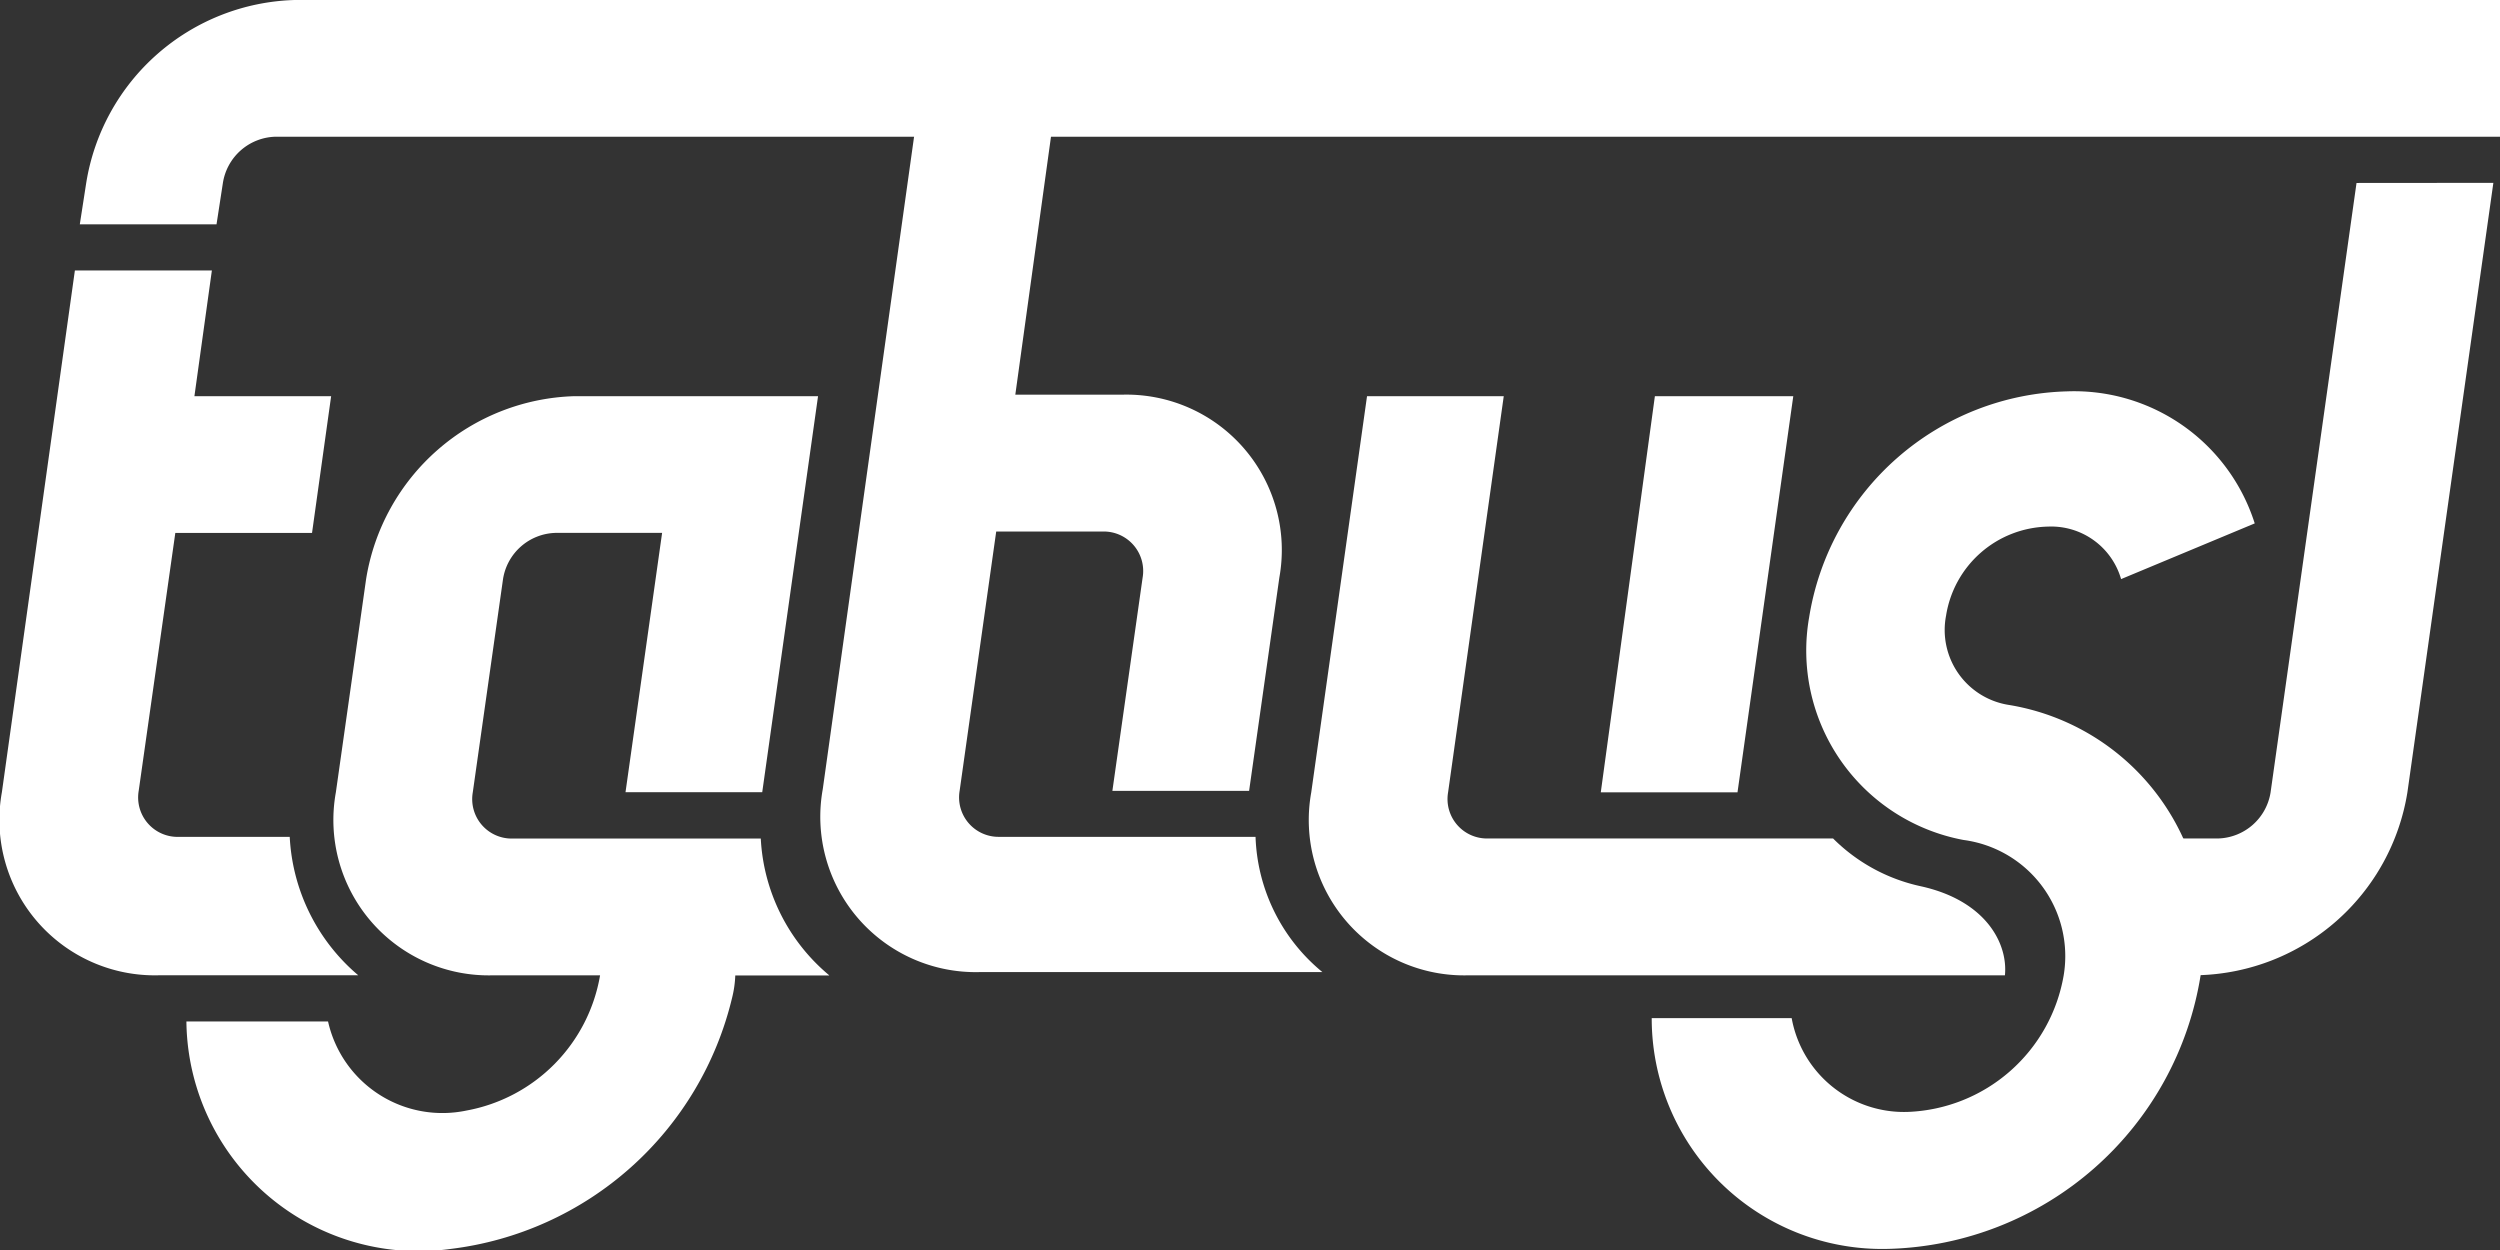 <svg xmlns="http://www.w3.org/2000/svg" viewBox="0 0 64 32">
    <rect x="0" y="0" width="64" height="32" fill="#333333" stroke="none"/>
    <defs>
        <style>
            .a{fill:#fff;}
        </style>
    </defs>
    <g transform="translate(-421.982 -17.528)">
        <g transform="translate(421.982 17.528)">
            <g transform="translate(0)">
                <path d="M104.1,70.442,105.528,60.3h-3.543L100.6,70.442Z" class="a" transform="translate(-59.62 -50.158)"/>
                <path d="M7.4,66.9H4.552a1.01,1.01,0,0,1-1.018-1.181l.937-6.6h3.5l.489-3.5h-3.5L5.407,52.4H1.9L.031,65.759a3.978,3.978,0,0,0,4.032,4.684H9.154A4.97,4.97,0,0,1,7.4,66.9Z" class="a" transform="translate(0.017 -45.476)"/>
                <path d="M97.93,72.845a4.528,4.528,0,0,1-2.24-1.222H86.852a1.01,1.01,0,0,1-1.018-1.181L87.259,60.3h-3.5L82.331,70.442a3.978,3.978,0,0,0,4.032,4.684h13.726C100.17,74.311,99.6,73.211,97.93,72.845Z" class="a" transform="translate(-48.763 -50.158)"/>
                <path d="M112.923,68.024a1.941,1.941,0,0,1-1.588-2.281,2.7,2.7,0,0,1,2.607-2.281,1.862,1.862,0,0,1,1.874,1.344l3.421-1.426A4.85,4.85,0,0,0,114.43,60a6.874,6.874,0,0,0-6.6,5.784,4.933,4.933,0,0,0,3.951,5.7,3,3,0,0,1,2.566,3.462,4.211,4.211,0,0,1-3.991,3.5,2.923,2.923,0,0,1-2.973-2.4H103.8a5.9,5.9,0,0,0,6.069,5.906,8.315,8.315,0,0,0,7.983-7.005A5.963,5.963,0,0,0,112.923,68.024Z" class="a" transform="translate(-61.516 -49.981)"/>
                <path d="M28.155,75.125a4.881,4.881,0,0,1-1.751-3.5H20.049a1.01,1.01,0,0,1-1.018-1.181l.774-5.458A1.4,1.4,0,0,1,21.149,63.8h2.729l-.937,6.639h3.5L27.87,60.3H21.638A5.567,5.567,0,0,0,16.3,64.984l-.774,5.458a3.978,3.978,0,0,0,4.032,4.684H22.29a4.246,4.246,0,0,1-3.421,3.462,3,3,0,0,1-3.543-2.281H11.7a5.943,5.943,0,0,0,6.761,5.824A8.459,8.459,0,0,0,25.67,75.7a2.75,2.75,0,0,0,.081-.57h2.4Z" class="a" transform="translate(-6.928 -50.158)"/>
                <path d="M62.709,57.416H56.152a1.01,1.01,0,0,1-1.018-1.181L56.07,49.6H58.8a1.01,1.01,0,0,1,1.018,1.181l-.774,5.458h3.5l.774-5.458a3.978,3.978,0,0,0-4.032-4.684H56.559L57.9,36.4H54.4l-2.77,19.794a3.978,3.978,0,0,0,4.032,4.684H64.42A4.678,4.678,0,0,1,62.709,57.416Z" class="a" transform="translate(-30.567 -35.993)"/>
                <path d="M67.031,38.9l.489-3.5H10.5a5.567,5.567,0,0,0-5.336,4.684L5,41.143H8.5l.163-1.059A1.4,1.4,0,0,1,10.01,38.9Z" class="a" transform="translate(-2.957 -35.4)"/>
                <path d="M139.98,46.9l-2.2,15.6a1.4,1.4,0,0,1-1.344,1.181h-1.874a20.294,20.294,0,0,1-.163,3.5h1.548a5.567,5.567,0,0,0,5.336-4.684l2.2-15.6Z" class="a" transform="translate(-79.653 -42.216)"/>
            </g>
        </g>
    </g>
</svg>
